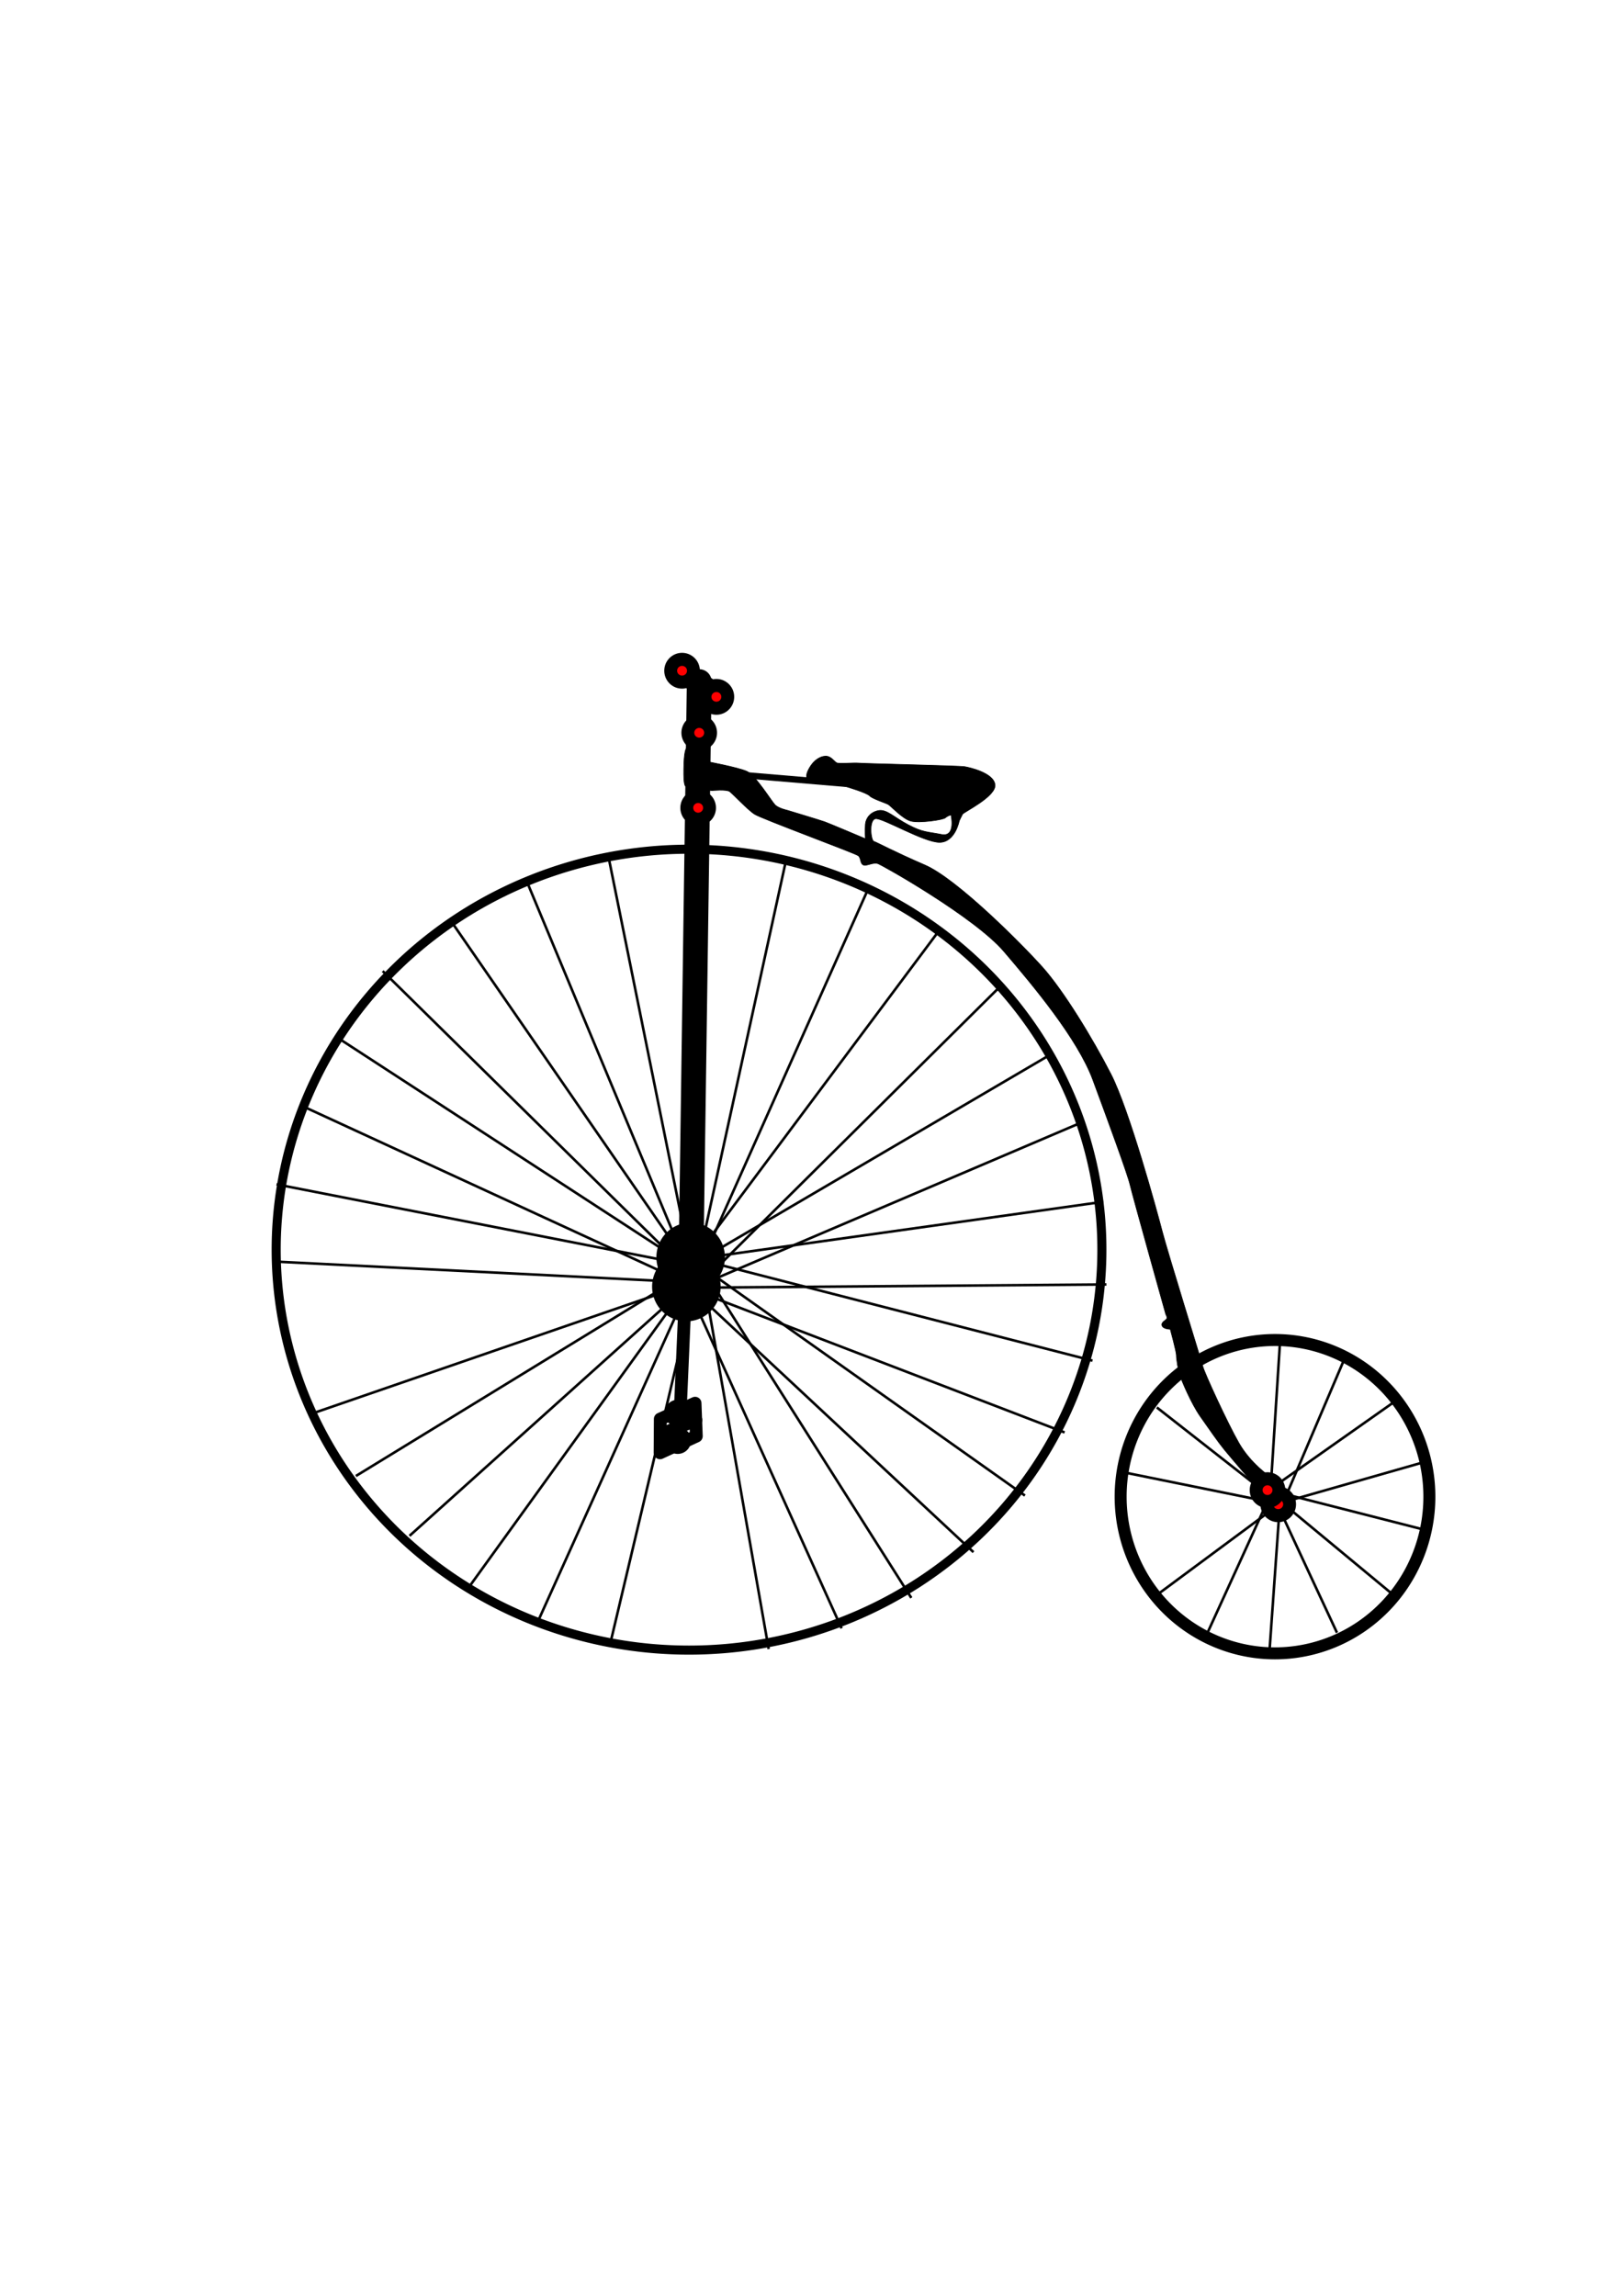 <?xml version="1.0" encoding="UTF-8"?>
<svg viewBox="0 0 793.7 1122.5" xmlns="http://www.w3.org/2000/svg">
 <g stroke="#000">
  <g fill="none">
   <g stroke-width="1.25">
    <path d="m297.79 420l41.948 207.5"/>
    <path d="m257.94 431.7l81.798 196.33"/>
    <path d="m220.18 449.79l123.75 179.3"/>
    <path d="m187.15 474.8l156.25 153.77"/>
    <path d="m164.08 506.72l179.85 117.05"/>
    <path d="m147.82 540.78l194.01 89.386"/>
    <path d="m135.24 579.08l206.59 40.437"/>
    <path d="m134.71 616.86l201.87 10.109"/>
    <path d="m153.59 690.82l186.67-64.379"/>
    <path d="m174.04 721.68l167.79-102.69"/>
    <path d="m200.26 750.94l142.1-127.69"/>
    <path d="m230.14 774.88l110.64-153.23"/>
    <path d="m263.7 791.38l76.554-169.73"/>
    <path d="m298.31 804.15l43.521-183.56"/>
    <path d="m375.91 806.27l-33.034-187.82"/>
    <path d="m411.57 796.16l-77.079-170.79"/>
    <path d="m445.65 781.27l-100.15-158.02"/>
    <path d="m476.06 758.92l-143.15-133.55"/>
    <path d="m501.23 731.25l-163.07-115.46"/>
    <path d="m520.63 700.39l-183-70.232"/>
    <path d="m534.27 665.28l-194.53-50.014"/>
    <path d="m541.08 628.03l-203.97 1.596"/>
    <path d="m539.51 587.6l-200.82 28.199"/>
    <path d="m529.02 548.76l-190.86 81.405"/>
    <path d="m514.34 515.24l-175.13 102.69"/>
    <path d="m488.12 483.31l-141.57 140.46"/>
    <path d="m458.76 455.65l-119.55 160.15"/>
    <path d="m424.68 434.36l-85.468 191.54"/>
    <path d="m384.3 421.06l-44.569 203.78"/>
    <path d="m626.03 655.17l-4.719 73.956"/>
    <path d="m658.01 663.15l-31.985 75.021"/>
    <path d="m684.75 683.37l-63.446 44.693"/>
    <path d="m696.81 714.76l-67.116 19.154"/>
    <path d="m695.76 747.75l-72.884-18.622"/>
    <path d="m680.56 779.14l-57.154-47.354"/>
    <path d="m653.82 798.29c-1.049-2.128-30.936-66.508-30.936-66.508"/>
    <path d="m620.78 807.87l5.243-73.956"/>
    <path d="m589.32 800.95l33.034-72.36"/>
    <path d="m563.1 781.8l66.068-48.95"/>
    <path d="m547.9 719.55l81.274 16.494"/>
    <path d="m565.73 688.16l59.775 46.821"/>
   </g>
   <path d="m341.95 333.27l-4.195 295.83" stroke-linecap="round" stroke-width="12.125"/>
  </g>
  <g stroke-linecap="round">
   <path d="m628.24 735.51a3.146 3.192 0 1 1 -6.292 0 3.146 3.192 0 1 1 6.292 0z" fill="#f00" stroke-width="11.125"/>
   <g stroke-width="6.25">
    <path d="m349.29 629.1a13.633 13.834 0 1 1 -27.266 0 13.633 13.834 0 1 1 27.266 0z"/>
    <path d="m351.39 614.73a13.633 13.834 0 1 1 -27.266 0 13.633 13.834 0 1 1 27.266 0z"/>
   </g>
   <path d="m623 728.59a3.146 3.192 0 1 1 -6.292 0 3.146 3.192 0 1 1 6.292 0z" fill="#f00" stroke-width="11.125"/>
  </g>
  <g fill="none">
   <g stroke-miterlimit="0">
    <path d="m699.01 731.79a75.49 76.601 0 1 1 -150.98 0 75.49 76.601 0 1 1 150.98 0z" stroke-width="5.861"/>
    <path d="m538.86 611.01a201.9 195.8 0 1 1 -403.8 0 201.9 195.8 0 1 1 403.8 0z" stroke-width="4.438"/>
   </g>
   <path d="m332.51 327.42l19.401 13.834" fill-opacity=".75" fill-rule="evenodd" stroke-linecap="round" stroke-width="11.125"/>
  </g>
  <g fill="#f00" stroke-linecap="round" stroke-width="11.125">
   <path d="m336.7 327.95a3.146 3.192 0 1 1 -6.292 0 3.146 3.192 0 1 1 6.292 0z"/>
   <path d="m353.48 340.72a3.146 3.192 0 1 1 -6.292 0 3.146 3.192 0 1 1 6.292 0z"/>
   <path d="m345.09 358.28a3.146 3.192 0 1 1 -6.292 0 3.146 3.192 0 1 1 6.292 0z"/>
   <path d="m344.57 394.99a3.146 3.192 0 1 1 -6.292 0 3.146 3.192 0 1 1 6.292 0z"/>
  </g>
  <g fill-rule="evenodd">
   <path d="m341.86 365.64s-5.292-1.751-6.443 0.7c-1.15 2.451-1.035 11.44-1.035 11.44s-0.115 5.603 0.805 6.537c0.92 0.934 13 2.218 13 2.218s7.018-0.7 8.629 0.467c1.611 1.167 8.743 8.872 12.195 11.09 3.451 2.218 49.355 19.145 50.735 20.313 1.381 1.167 0.805 3.502 2.301 4.436s4.832-1.401 7.248-0.584c2.416 0.817 47.399 26.266 61.665 42.96s36.009 42.61 43.488 62.806c7.478 20.196 17.027 46.229 18.177 51.248 1.15 5.02 17.487 63.389 17.487 63.389s0.805 1.284 0.46 2.101c-0.345 0.817-2.876 1.634-2.301 3.385 0.575 1.751 4.027 1.751 4.027 1.751s2.991 10.973 2.991 12.724 0.805 7.121 1.611 9.573c0.805 2.451 5.522 13.892 10.124 20.429 4.602 6.537 8.513 12.258 11.85 16.343 3.336 4.086 15.531 18.211 15.531 18.211l6.443-5.37s-9.204-6.187-14.956-16.227c-5.752-10.04-16.797-34.204-17.602-37.24-0.805-3.035-17.372-56.385-19.903-66.191-2.531-9.806-16.106-59.42-25.08-76.931-8.974-17.511-23.239-40.859-33.478-52.299s-41.877-43.194-57.523-49.964c-15.646-6.771-23.469-11.09-24.965-11.557-1.496-0.467-2.531-10.506 0.805-11.09 3.336-0.584 23.814 11.674 31.408 11.557 7.593-0.117 9.549-10.506 9.549-10.506s1.035-2.218 1.611-3.269c0.575-1.051 16.452-8.639 15.876-14.359-0.575-5.72-12.08-8.405-14.841-8.872-2.761-0.467-50.045-1.518-52.001-1.751-1.956-0.233-9.434 0.467-10.584-0.117-1.151-0.584-2.761-3.385-5.522-3.269-2.761 0.117-5.407 2.101-7.133 4.67-1.726 2.568-2.646 5.136-1.726 6.421 0.92 1.284 15.071 2.802 17.487 3.385 2.416 0.584 11.735 3.502 13 4.903 1.266 1.401 7.823 3.502 9.089 4.203 1.266 0.7 7.018 7.121 11.16 8.172 4.142 1.051 15.646-0.584 16.797-1.634 1.15-1.051 2.761-1.401 2.761-1.401s2.531 10.974-4.602 9.573c-7.133-1.401-9.089-0.934-16.222-4.67-7.133-3.736-10.699-7.822-14.726-7.004-4.027 0.817-6.097 3.852-6.327 6.654-0.23 2.802 0 7.121 0 7.121s-17.602-7.471-19.903-8.289c-2.301-0.817-18.177-5.604-18.177-5.604s-4.372-0.934-6.097-2.685c-1.726-1.751-9.434-14.359-13.69-16.344-4.257-1.985-20.593-5.02-20.593-5.02l-2.876-6.537z" stroke-width=".312"/>
   <g fill="none">
    <path d="m358.1 378.52l55.886 4.726" stroke-width="3.125"/>
    <path d="m335.13 632.82l-3.146 72.892" stroke-width="6.25"/>
   </g>
  </g>
  <g stroke-width="6.25">
   <path d="m334.83 704.3a3.408 3.458 0 1 1 -6.816 0 3.408 3.458 0 1 1 6.816 0z" fill="#f00" stroke-linecap="round"/>
   <g fill="none">
    <path d="m334.89 690.96a3.408 3.458 0 1 1 -6.817 0 3.408 3.458 0 1 1 6.817 0z" stroke-linecap="round"/>
    <g fill-opacity=".75" fill-rule="evenodd">
     <path d="m322.89 693.82c0 0.733-0.103 16.54-0.103 16.54l17.744-8.165-0.619-16.121-17.022 7.747z" stroke-linejoin="round"/>
     <path d="m323.41 701.04c0.619 0 16.919-6.7 16.919-6.7" stroke-linecap="round"/>
    </g>
   </g>
  </g>
 </g>
</svg>
